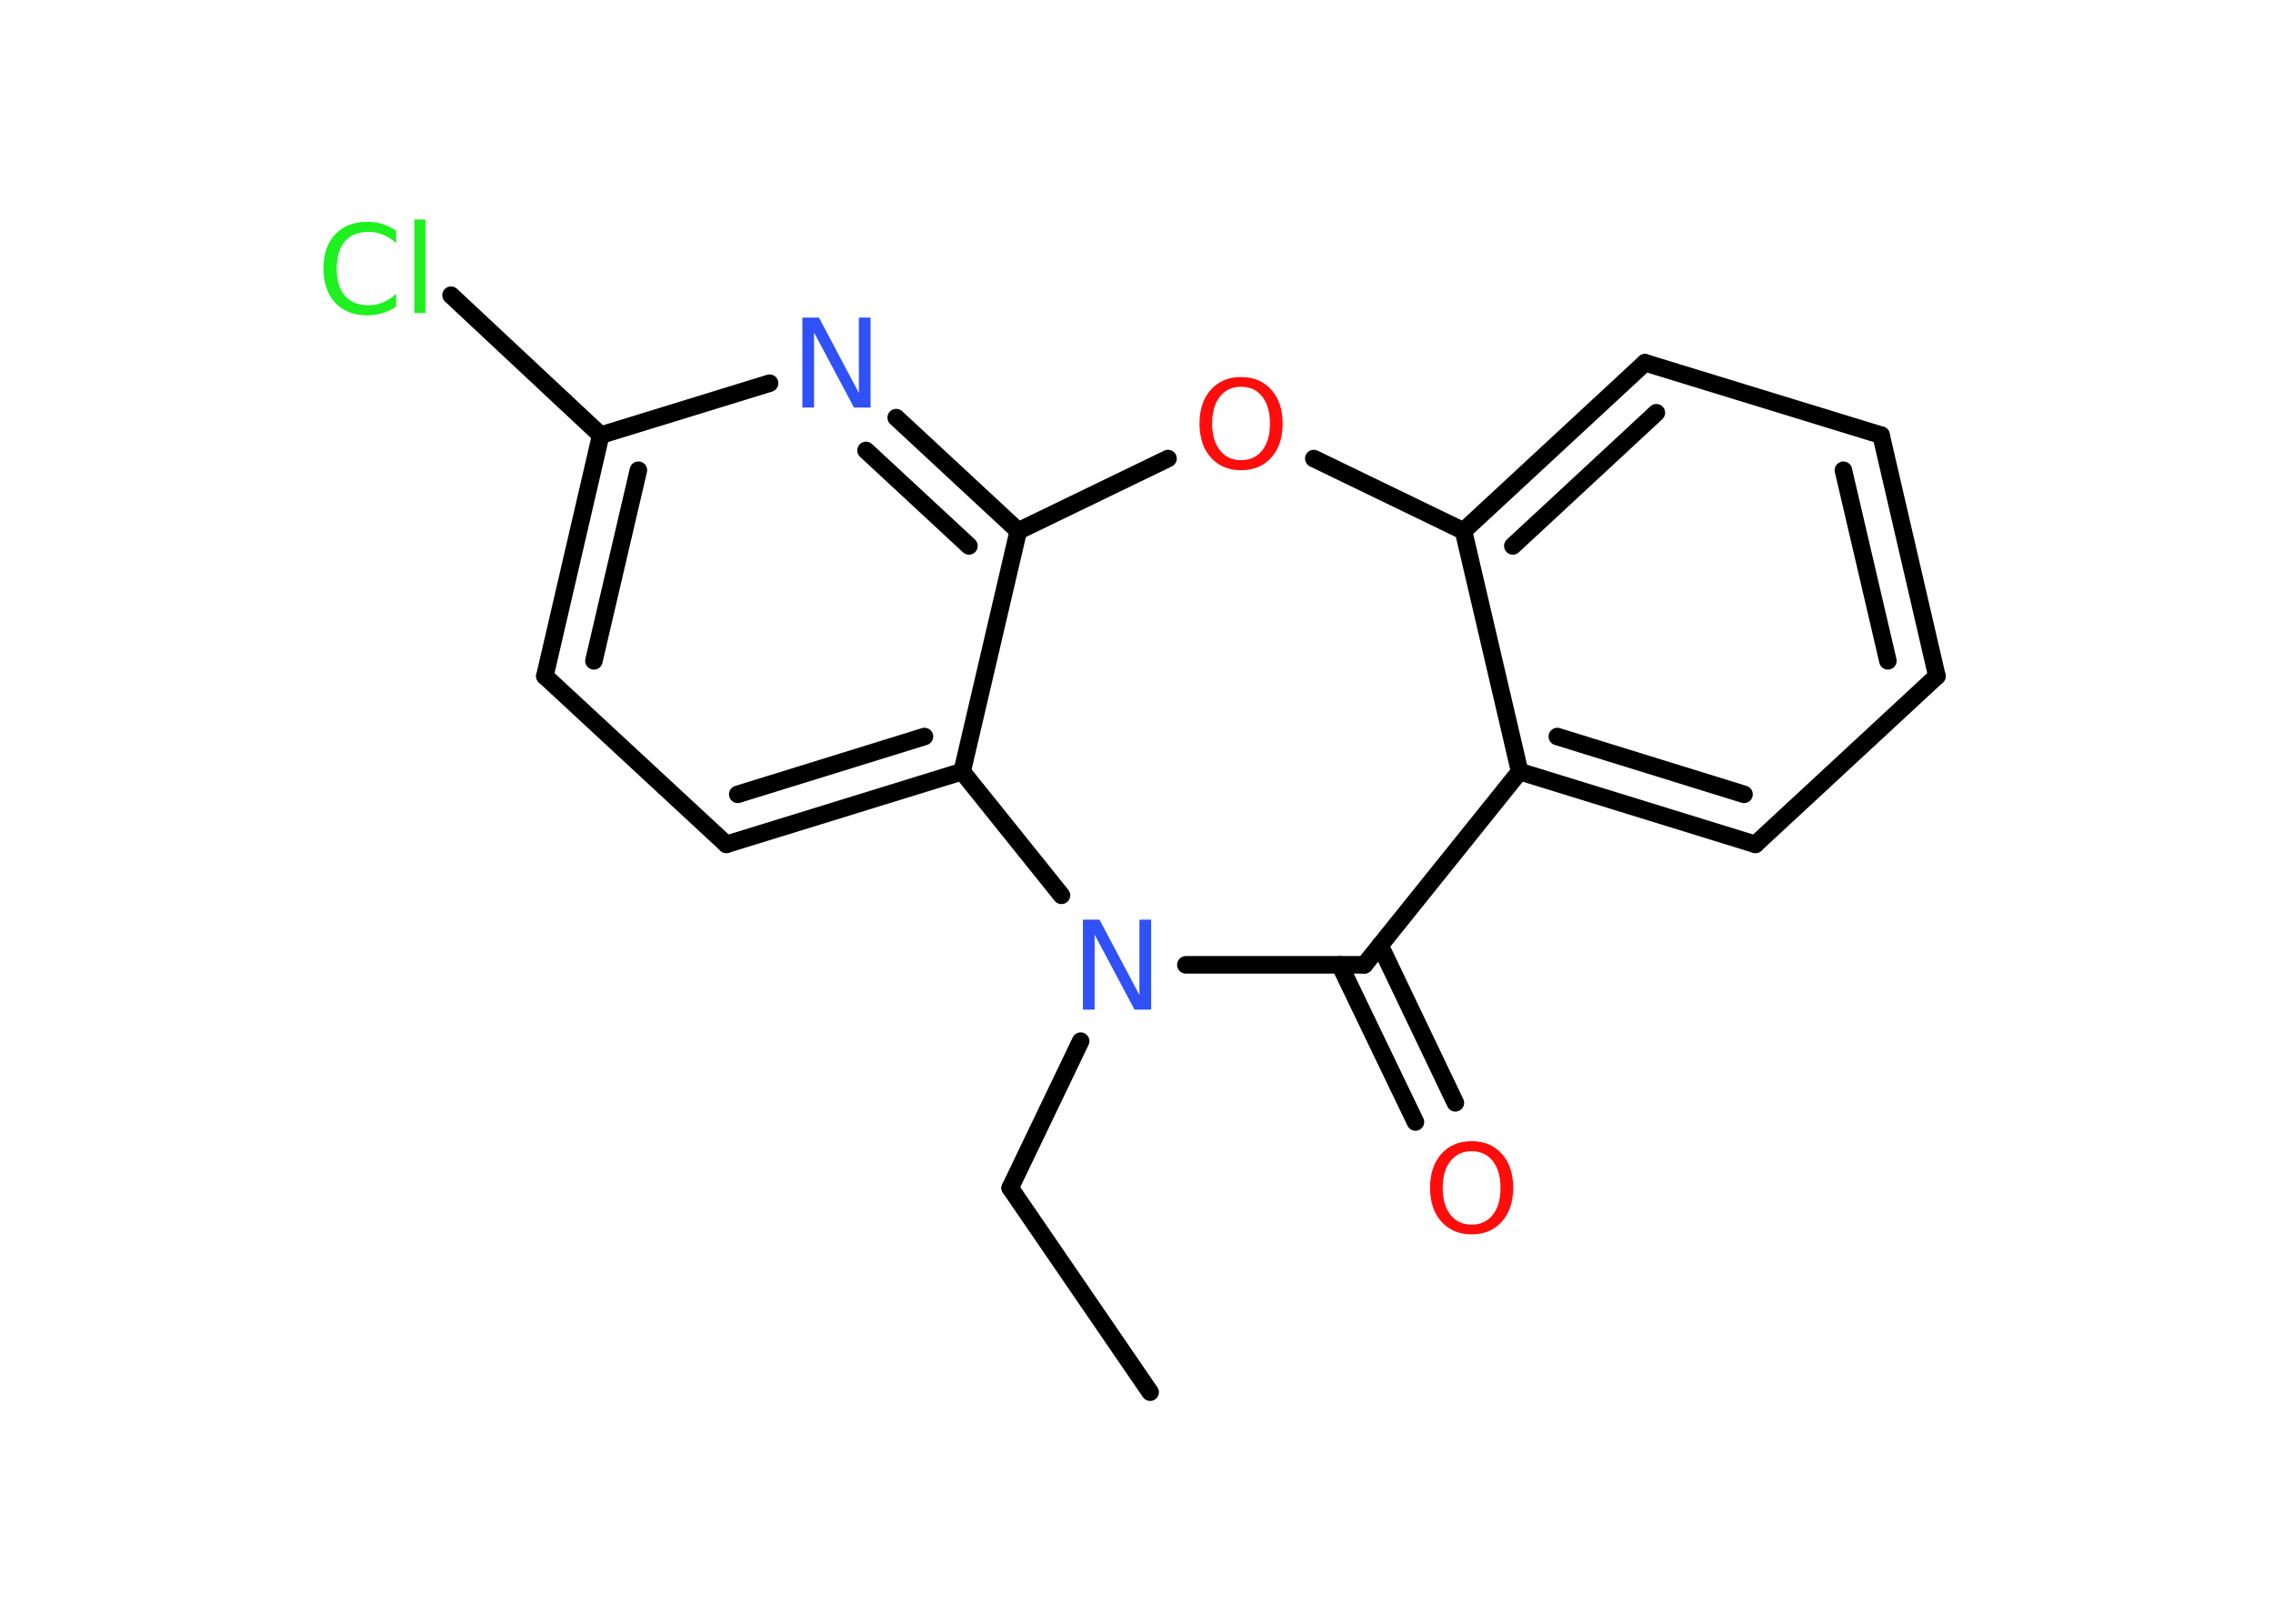 <?xml version='1.0' encoding='UTF-8'?>
<!DOCTYPE svg PUBLIC "-//W3C//DTD SVG 1.1//EN" "http://www.w3.org/Graphics/SVG/1.1/DTD/svg11.dtd">
<svg version='1.2' xmlns='http://www.w3.org/2000/svg' xmlns:xlink='http://www.w3.org/1999/xlink' width='70.0mm' height='50.0mm' viewBox='0 0 70.0 50.0'>
  <desc>Generated by the Chemistry Development Kit (http://github.com/cdk)</desc>
  <g stroke-linecap='round' stroke-linejoin='round' stroke='#000000' stroke-width='.54' fill='#FF0D0D'>
    <rect x='.0' y='.0' width='70.0' height='50.0' fill='#FFFFFF' stroke='none'/>
    <g id='mol1' class='mol'>
      <line id='mol1bnd1' class='bond' x1='35.42' y1='42.87' x2='31.11' y2='36.58'/>
      <line id='mol1bnd2' class='bond' x1='31.11' y1='36.58' x2='33.28' y2='32.06'/>
      <line id='mol1bnd3' class='bond' x1='36.52' y1='29.71' x2='42.02' y2='29.71'/>
      <g id='mol1bnd4' class='bond'>
        <line x1='42.5' y1='29.11' x2='44.82' y2='33.96'/>
        <line x1='41.26' y1='29.71' x2='43.59' y2='34.55'/>
      </g>
      <line id='mol1bnd5' class='bond' x1='42.02' y1='29.71' x2='46.8' y2='23.76'/>
      <g id='mol1bnd6' class='bond'>
        <line x1='46.8' y1='23.76' x2='54.06' y2='26.0'/>
        <line x1='47.96' y1='22.68' x2='53.71' y2='24.46'/>
      </g>
      <line id='mol1bnd7' class='bond' x1='54.06' y1='26.0' x2='59.65' y2='20.82'/>
      <g id='mol1bnd8' class='bond'>
        <line x1='59.65' y1='20.82' x2='57.93' y2='13.4'/>
        <line x1='58.14' y1='20.35' x2='56.77' y2='14.48'/>
      </g>
      <line id='mol1bnd9' class='bond' x1='57.93' y1='13.4' x2='50.66' y2='11.17'/>
      <g id='mol1bnd10' class='bond'>
        <line x1='50.66' y1='11.17' x2='45.07' y2='16.35'/>
        <line x1='51.01' y1='12.71' x2='46.59' y2='16.81'/>
      </g>
      <line id='mol1bnd11' class='bond' x1='46.8' y1='23.76' x2='45.07' y2='16.35'/>
      <line id='mol1bnd12' class='bond' x1='45.07' y1='16.35' x2='40.46' y2='14.12'/>
      <line id='mol1bnd13' class='bond' x1='35.97' y1='14.12' x2='31.36' y2='16.35'/>
      <g id='mol1bnd14' class='bond'>
        <line x1='31.36' y1='16.35' x2='27.6' y2='12.86'/>
        <line x1='29.84' y1='16.81' x2='26.67' y2='13.87'/>
      </g>
      <line id='mol1bnd15' class='bond' x1='23.7' y1='11.8' x2='18.5' y2='13.4'/>
      <line id='mol1bnd16' class='bond' x1='18.5' y1='13.4' x2='13.89' y2='9.09'/>
      <g id='mol1bnd17' class='bond'>
        <line x1='18.5' y1='13.4' x2='16.78' y2='20.82'/>
        <line x1='19.66' y1='14.48' x2='18.29' y2='20.35'/>
      </g>
      <line id='mol1bnd18' class='bond' x1='16.78' y1='20.82' x2='22.37' y2='26.0'/>
      <g id='mol1bnd19' class='bond'>
        <line x1='22.37' y1='26.0' x2='29.63' y2='23.76'/>
        <line x1='22.72' y1='24.46' x2='28.47' y2='22.68'/>
      </g>
      <line id='mol1bnd20' class='bond' x1='31.36' y1='16.35' x2='29.63' y2='23.76'/>
      <line id='mol1bnd21' class='bond' x1='32.69' y1='27.57' x2='29.63' y2='23.76'/>
      <path id='mol1atm3' class='atom' d='M33.36 28.32h.5l1.23 2.32v-2.32h.36v2.77h-.51l-1.23 -2.31v2.31h-.36v-2.77z' stroke='none' fill='#3050F8'/>
      <path id='mol1atm5' class='atom' d='M45.32 35.45q-.41 .0 -.65 .3q-.24 .3 -.24 .83q.0 .52 .24 .83q.24 .3 .65 .3q.41 .0 .65 -.3q.24 -.3 .24 -.83q.0 -.52 -.24 -.83q-.24 -.3 -.65 -.3zM45.32 35.14q.58 .0 .93 .39q.35 .39 .35 1.04q.0 .66 -.35 1.05q-.35 .39 -.93 .39q-.58 .0 -.93 -.39q-.35 -.39 -.35 -1.05q.0 -.65 .35 -1.04q.35 -.39 .93 -.39z' stroke='none'/>
      <path id='mol1atm12' class='atom' d='M38.22 11.91q-.41 .0 -.65 .3q-.24 .3 -.24 .83q.0 .52 .24 .83q.24 .3 .65 .3q.41 .0 .65 -.3q.24 -.3 .24 -.83q.0 -.52 -.24 -.83q-.24 -.3 -.65 -.3zM38.22 11.61q.58 .0 .93 .39q.35 .39 .35 1.04q.0 .66 -.35 1.05q-.35 .39 -.93 .39q-.58 .0 -.93 -.39q-.35 -.39 -.35 -1.05q.0 -.65 .35 -1.04q.35 -.39 .93 -.39z' stroke='none'/>
      <path id='mol1atm14' class='atom' d='M24.72 9.78h.5l1.23 2.32v-2.32h.36v2.77h-.51l-1.23 -2.31v2.31h-.36v-2.77z' stroke='none' fill='#3050F8'/>
      <path id='mol1atm16' class='atom' d='M12.2 7.09v.4q-.19 -.18 -.4 -.26q-.21 -.09 -.45 -.09q-.47 .0 -.73 .29q-.25 .29 -.25 .84q.0 .55 .25 .84q.25 .29 .73 .29q.24 .0 .45 -.09q.21 -.09 .4 -.26v.39q-.2 .14 -.42 .2q-.22 .07 -.47 .07q-.63 .0 -.99 -.39q-.36 -.39 -.36 -1.05q.0 -.67 .36 -1.05q.36 -.39 .99 -.39q.25 .0 .47 .07q.22 .07 .41 .2zM12.76 6.76h.34v2.88h-.34v-2.88z' stroke='none' fill='#1FF01F'/>
    </g>
  </g>
</svg>
